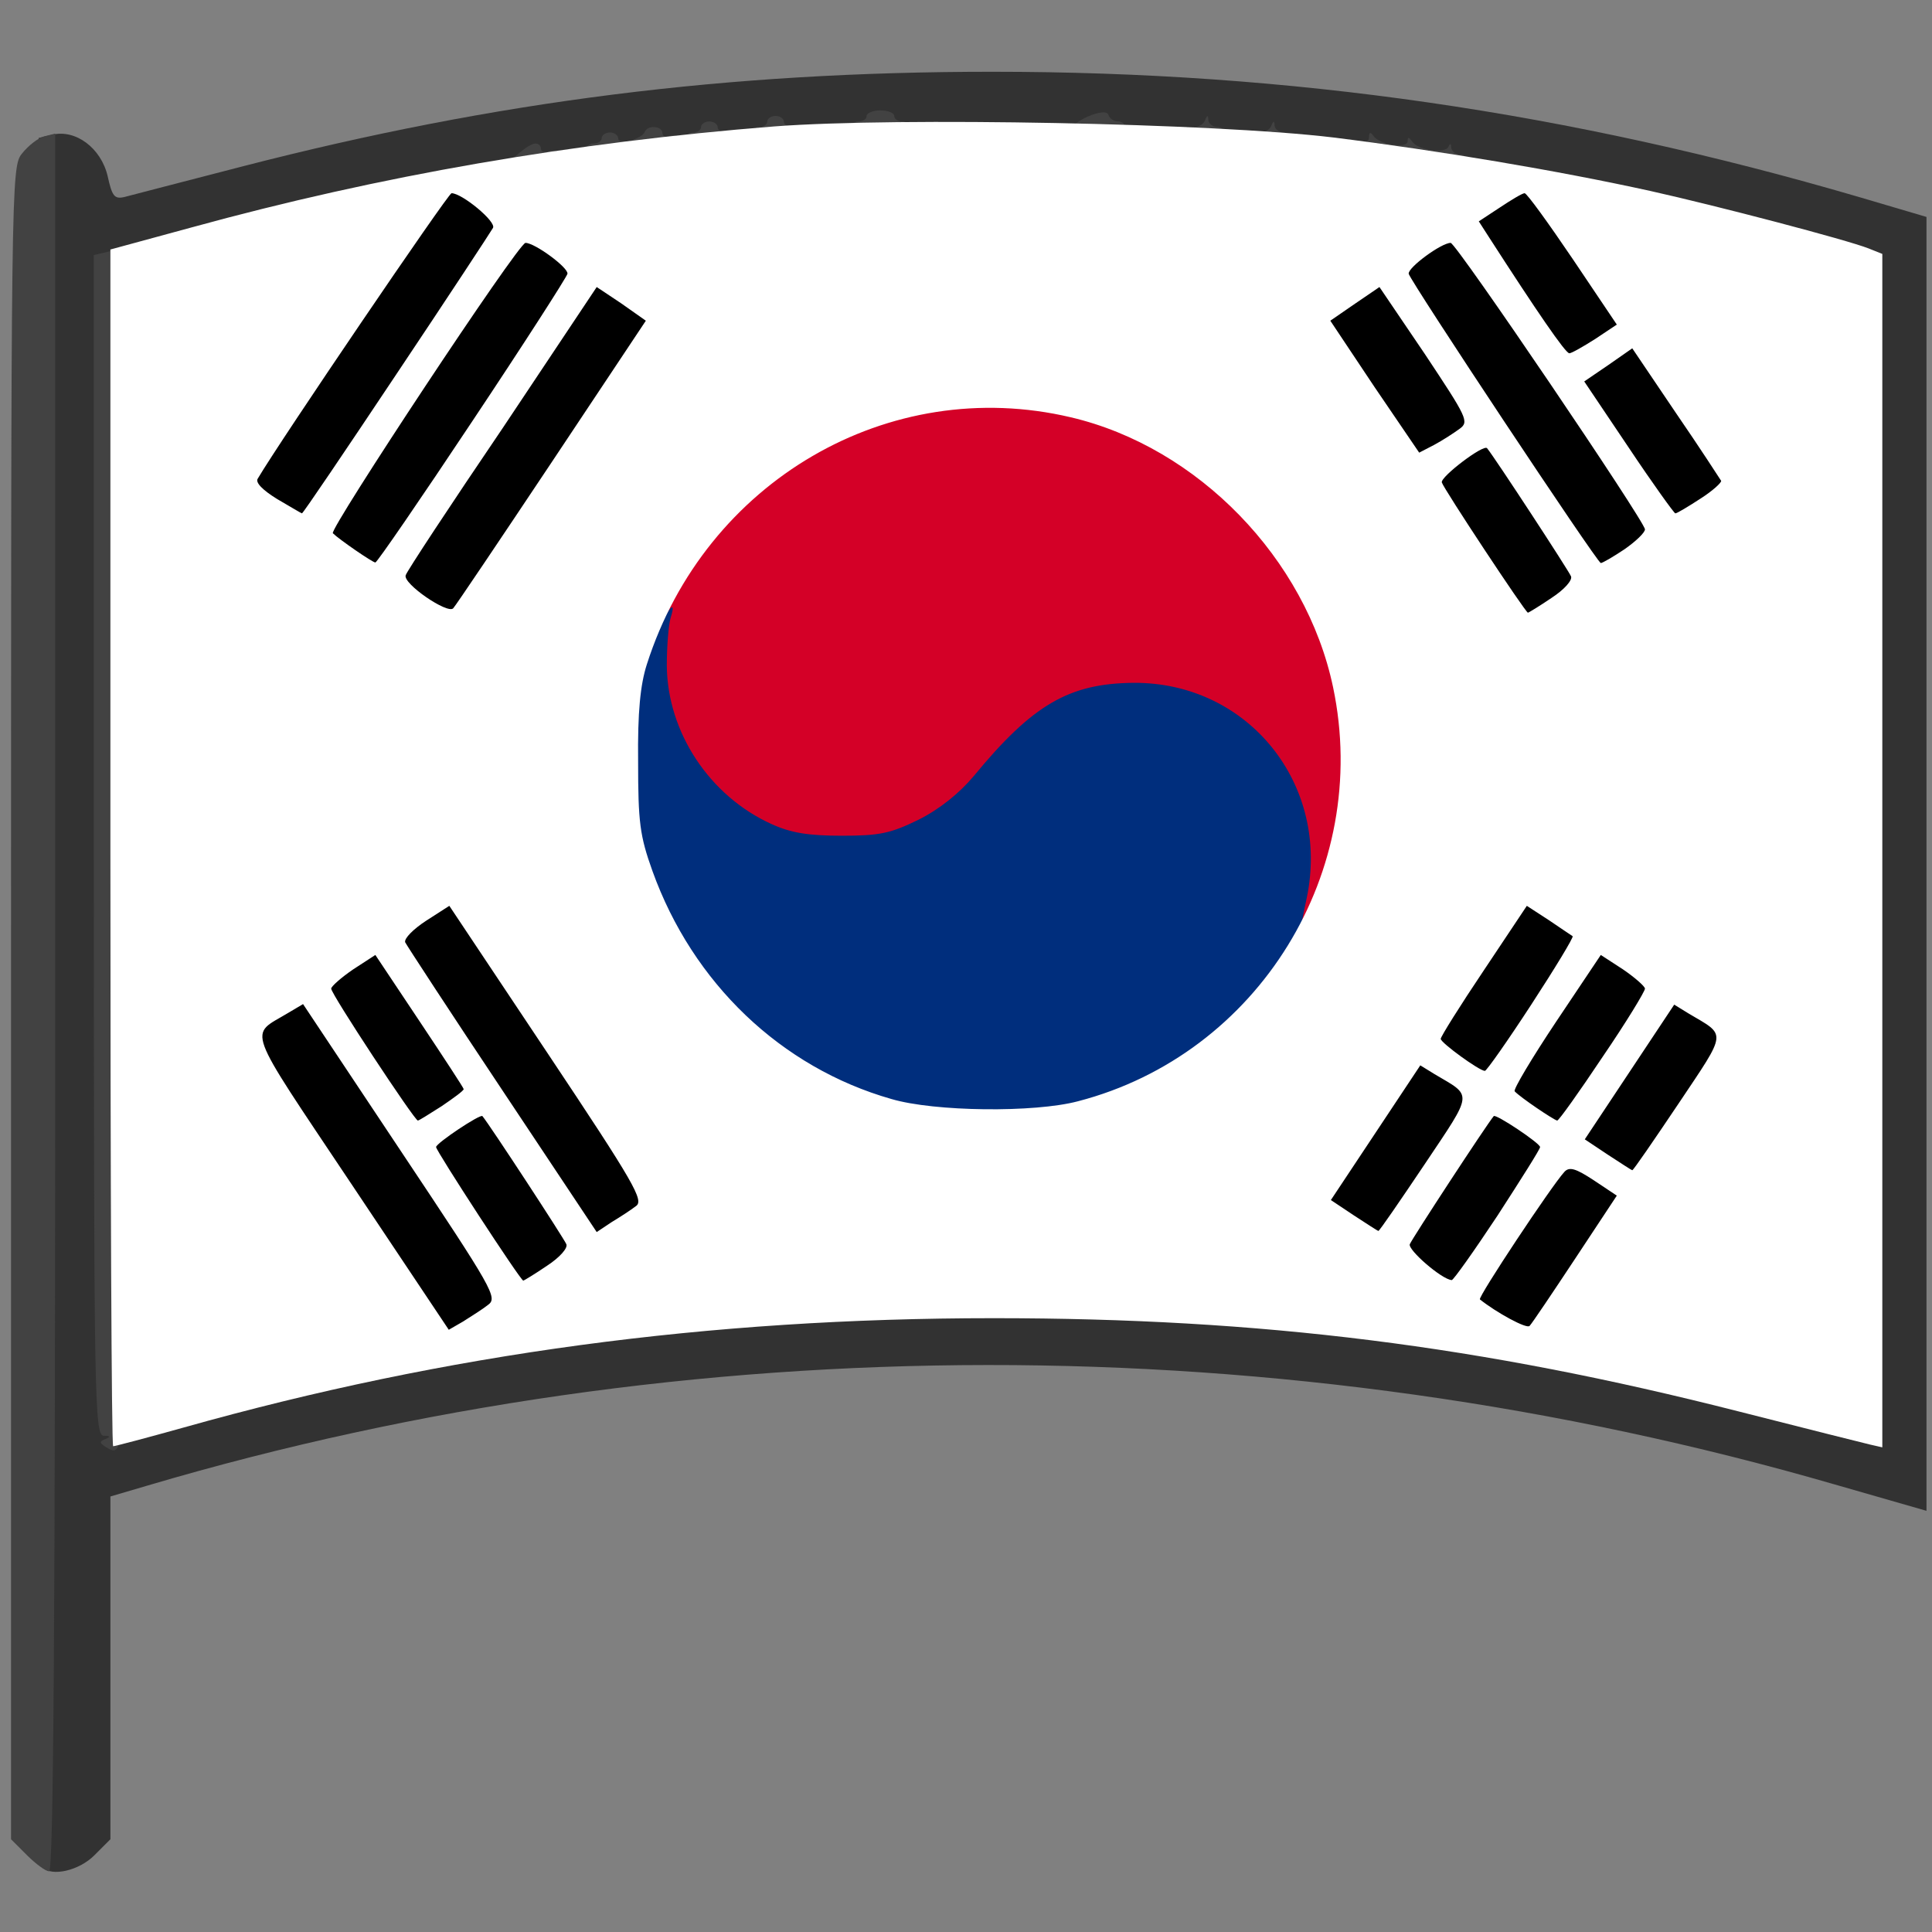 <?xml version="1.0" encoding="utf-8"?>
<!DOCTYPE svg PUBLIC "-//W3C//DTD SVG 1.0//EN" "http://www.w3.org/TR/2001/REC-SVG-20010904/DTD/svg10.dtd">
<svg version="1.0" xmlns="http://www.w3.org/2000/svg" width="32px" height="32px" viewBox="0 0 350 350" preserveAspectRatio="xMidYMid meet">
 <rect x="0" y="0" width="350" height="350" fill="#808080" stroke="none"/>
 <g fill="#000000">
  <path d="M60.7 217.5 c-20.3 -30.4 -20.6 -31.2 -13.3 -35.7 2.4 -1.6 5.5 -2.8 7 -2.8 1.9 0 2.6 -0.5 2.6 -1.9 0 -2.3 7.1 -7.1 10.5 -7.1 1.7 0 2.5 -0.5 2.5 -1.7 0 -2.4 7.9 -7.3 11.6 -7.3 2.7 0 4.3 2.1 20.7 26.8 20.2 30.5 20.4 31 13.3 35.5 -2.4 1.5 -5.5 2.7 -7 2.7 -1.9 0 -2.6 0.5 -2.6 1.9 0 2.3 -7.1 7.1 -10.5 7.1 -1.7 0 -2.5 0.5 -2.5 1.8 0 2.3 -7.9 7.2 -11.7 7.2 -2.8 0 -4.1 -1.7 -20.6 -26.5z"/>
  <path d="M269.3 241.2 c-2.4 -1.5 -4.3 -3.5 -4.3 -4.4 0 -1.3 -0.8 -1.8 -2.5 -1.8 -3.4 0 -10.5 -4.8 -10.5 -7.1 0 -1.4 -0.7 -1.9 -2.6 -1.9 -1.5 0 -4.6 -1.2 -7 -2.7 -6.5 -4.1 -6.1 -6.2 3.7 -21 5.6 -8.4 8.8 -12.3 10 -12.3 1.4 0 1.9 -0.7 1.9 -2.7 0 -1.7 2.9 -7.1 7.8 -14.5 6.9 -10.5 8 -11.8 10.6 -11.8 3.7 0 11.6 4.9 11.6 7.3 0 1.2 0.8 1.7 2.5 1.7 3.4 0 10.5 4.8 10.5 7.1 0 1.4 0.7 1.9 2.6 1.9 1.5 0 4.6 1.2 7 2.8 6.6 4.1 6.2 6.5 -3.6 21.2 -4.4 6.6 -8.7 12 -9.5 12 -0.9 0 -1.5 0.9 -1.5 2.2 0 1.2 -3.7 7.8 -8.1 14.5 -7.6 11.4 -8.4 12.3 -11.3 12.3 -1.7 0 -5 -1.3 -7.3 -2.8z"/>
  <path d="M74.3 111.2 c-2.4 -1.5 -4.3 -3.5 -4.3 -4.4 0 -1.3 -0.8 -1.8 -2.5 -1.8 -3.4 0 -10.5 -4.8 -10.5 -7.1 0 -1.4 -0.7 -1.9 -2.7 -1.9 -1.4 0 -4.6 -1.1 -7 -2.5 -7.2 -4.3 -6.9 -5.1 13.2 -35.3 l17.5 -26.2 3.8 0 c4.6 0 11.2 4.2 11.2 7 0 1.6 0.7 2 3 2 3.8 0 10 3.9 10 6.3 0 1.2 0.8 1.7 2.6 1.7 1.4 0 4.5 1.4 7 3 7 4.9 6.9 5.3 -13.3 35.5 -16.7 25.2 -17.8 26.5 -20.7 26.5 -1.7 0 -5 -1.3 -7.3 -2.8z"/>
  <path d="M265.8 102.3 c-5.2 -7.7 -7.8 -12.6 -7.8 -14.4 0 -2.2 -0.5 -2.9 -2 -2.9 -1.4 0 -4.2 -3.4 -10 -12 -9.7 -14.5 -10.1 -16.5 -3.6 -21 2.5 -1.6 5.6 -3 7 -3 1.8 0 2.6 -0.5 2.6 -1.7 0 -2.4 6.2 -6.3 10 -6.3 2.3 0 3 -0.4 3 -2 0 -2.8 6.6 -7 11.2 -7 3.7 0 3.9 0.2 11.8 12 4.4 6.6 8 12.8 8 13.9 0 1.1 0.7 2.1 1.5 2.3 0.8 0.2 5.1 5.6 9.5 12.2 9.7 14.3 10.2 16.9 4 21 -2.2 1.4 -5.3 2.6 -7 2.6 -2.3 0 -3 0.4 -3 2 0 2.5 -6.6 7 -10.2 7 -2.1 0 -2.8 0.5 -2.8 1.9 0 2.6 -7.2 7.1 -11.2 7.1 -3.1 -0.1 -3.8 -0.9 -11 -11.7z"/>
 </g>
 <g fill="#323232">
  <path d="M7.7 338.3 c-0.4 -0.3 -0.7 -71 -0.7 -156.9 l0 -156.4 2.5 -0.6 c4.2 -1 8.8 2.4 10 7.5 0.8 3.6 1.2 4.2 3 3.8 1.1 -0.3 10.8 -2.8 21.6 -5.6 45.8 -11.8 87.7 -17.1 135.7 -17.1 54 0 104.4 7.3 157 22.7 l12.2 3.6 0 117.2 0 117.2 -16.7 -4.8 c-99.8 -28.9 -207.4 -28.8 -305.5 0.2 l-6.8 2 0 31 0 31.1 -2.9 2.9 c-2.8 2.8 -7.7 3.9 -9.4 2.2z m329.5 -289.5 c-1 -1 -26.7 -8 -41.2 -11.2 -16.9 -3.7 -38.3 -7.3 -57.5 -9.7 -24.6 -2.9 -75.2 -3.7 -100.5 -1.5 -37.6 3.3 -73.6 9.9 -107.3 19.7 l-10.7 3.2 0 103.9 0 104 3.8 -0.4 c2 -0.3 10.9 -2.4 19.7 -4.6 44.9 -11.5 86 -16.5 136.5 -16.5 50.8 0 89.5 4.7 137 16.7 l20.5 5.1 0.3 -103.9 c0.1 -57.2 -0.1 -104.3 -0.6 -104.8z"/>
 </g>
 <g fill="#002e7d">
  <path d="M158.5 202.1 c-19.9 -5.7 -36 -21 -43.3 -41.3 -2.4 -6.7 -2.7 -8.6 -2.7 -22.8 0 -15.9 0.6 -19.4 5.1 -29.7 1.7 -3.8 2.2 -4.3 5.2 -4.3 l3.4 0 -0.5 4.2 c-2 15.7 -2.1 15.2 0.8 21.7 4.9 10.7 15.6 18.4 26 18.4 7.2 0 15.6 -4.4 20.9 -10.7 6.9 -8.4 10.9 -11.8 16.6 -14.5 4.7 -2.1 7 -2.5 15.5 -2.5 8.7 0 10.7 0.3 15.6 2.6 15.3 7 22.1 21.8 18.9 40.6 -1 5.9 -2 8.3 -6.1 14.1 -8 11.5 -21.8 21 -35.6 24.6 -8.2 2.2 -31.8 1.9 -39.8 -0.4z"/>
 </g>
 <g fill="#424242">
  <path d="M4.9 336.1 l-2.9 -2.9 0 -151.5 c0 -149.3 0 -151.5 2 -153.9 1.1 -1.4 2.9 -2.8 4 -3.1 l2 -0.5 0 157.4 c0 111.8 -0.3 157.4 -1.1 157.4 -0.6 0 -2.4 -1.3 -4 -2.9z"/>
  <path d="M19.1 262.1 c-1.1 -0.7 -1.1 -1 0 -1.4 1 -0.4 0.9 -0.6 -0.3 -0.6 -1.7 -0.1 -1.8 -5.9 -1.8 -107 l0 -106.9 2.6 -0.6 c1.5 -0.4 2.8 -0.5 3 -0.3 0.2 0.2 0.4 48.9 0.4 108.2 0.1 112.6 0.1 111 -3.9 108.6z"/>
  <path d="M92 30.2 c0 -1 3.8 -4.2 5 -4.2 0.6 0 1 0.4 1 1 0 0.5 0.7 0.7 1.5 0.4 1 -0.4 1.5 0 1.5 1.5 0 1.8 -0.6 2.1 -4.5 2.1 -2.5 0 -4.5 -0.3 -4.5 -0.8z"/>
  <path d="M252.3 29.7 c-6 -0.8 -7.3 -1.3 -7.3 -2.8 0 -1.2 0.5 -1.6 1.5 -1.3 0.9 0.4 1.5 0 1.5 -0.7 0 -1 0.3 -1 0.8 -0.3 1 1.6 6.2 2.4 6.2 1 0 -0.8 0.2 -0.8 0.8 0 1 1.6 6 2.3 6.6 1 0.3 -0.7 0.5 -0.7 0.5 0.2 0.1 0.6 0.8 1.2 1.6 1.2 0.8 0 1.5 0.7 1.5 1.5 0 1.7 -2.5 1.8 -13.7 0.2z"/>
  <path d="M106 27.5 c0 -0.8 0.7 -1.5 1.5 -1.5 0.8 0 1.5 -0.4 1.5 -1 0 -0.5 0.7 -1 1.5 -1 0.8 0 1.5 0.5 1.5 1.1 0 1.2 4.3 0.1 4.8 -1.2 0.5 -1.3 3.2 -1.1 3.2 0.2 0 0.6 0.7 0.9 1.5 0.5 1 -0.3 1.5 0.1 1.5 1.3 0 1.5 -1.1 1.9 -6.1 2.5 -9.2 0.9 -10.9 0.8 -10.9 -0.9z"/>
  <path d="M124 25.5 c0 -0.8 0.7 -1.5 1.5 -1.5 0.8 0 1.5 -0.4 1.5 -1 0 -0.5 0.7 -1 1.5 -1 0.8 0 1.5 0.5 1.5 1 0 0.6 0.7 1 1.5 1 0.8 0 1.5 0.7 1.5 1.5 0 1.1 -1.2 1.5 -4.5 1.5 -3.3 0 -4.5 -0.4 -4.5 -1.5z"/>
  <path d="M227 25.5 c0 -0.8 0.6 -1.5 1.4 -1.5 0.8 0 1.7 -0.6 1.9 -1.2 0.4 -1 0.6 -1 0.6 0 0.1 0.6 0.8 1.2 1.6 1.2 0.8 0 1.5 0.7 1.5 1.5 0 1 -1.1 1.5 -3.5 1.5 -2.4 0 -3.5 -0.5 -3.5 -1.5z"/>
  <desc>cursor-land.com</desc><path d="M136 24.5 c0 -0.8 0.7 -1.5 1.5 -1.5 0.8 0 1.5 -0.4 1.5 -1 0 -0.5 0.7 -1 1.5 -1 0.8 0 1.5 0.5 1.5 1 0 0.6 0.7 1 1.5 1 0.8 0 1.5 0.7 1.5 1.5 0 1.1 -1.2 1.5 -4.5 1.5 -3.3 0 -4.5 -0.4 -4.5 -1.5z"/>
  <path d="M215 24.5 c0 -0.8 0.6 -1.5 1.4 -1.5 0.8 0 1.7 -0.6 1.9 -1.2 0.4 -1 0.6 -1 0.6 0 0.1 0.6 0.8 1.2 1.6 1.2 0.8 0 1.5 0.7 1.5 1.5 0 1 -1.1 1.5 -3.5 1.5 -2.4 0 -3.5 -0.5 -3.5 -1.5z"/>
  <path d="M154 23.5 c0 -0.8 0.7 -1.5 1.5 -1.5 0.8 0 1.5 -0.4 1.5 -1 0 -0.5 1.1 -1 2.5 -1 1.4 0 2.5 0.5 2.5 1 0 0.6 0.7 1 1.5 1 0.8 0 1.5 0.7 1.5 1.5 0 1.2 -1.3 1.5 -5.5 1.5 -4.2 0 -5.5 -0.3 -5.5 -1.5z"/>
  <path d="M194 23.7 c0 -1.7 6.3 -4.4 6.8 -2.9 0.2 0.7 1 1.2 1.8 1.2 0.8 0 1.4 0.7 1.4 1.5 0 1.1 -1.2 1.5 -5 1.5 -3.3 0 -5 -0.4 -5 -1.3z"/>
 </g>
 <g fill="#d40027">
  <path d="M236.7 162.8 c4.4 -20.6 -10.5 -39.2 -31.3 -39.1 -11.7 0.1 -18.3 3.9 -29 16.9 -2.6 3.1 -6.2 6 -10 7.9 -5.1 2.5 -7.1 2.9 -13.9 2.9 -6 0 -9.2 -0.5 -12.7 -2.1 -11.3 -5.1 -18.9 -16.7 -19 -28.7 0 -3.5 0.3 -7.4 0.7 -8.7 1.3 -4.2 -1.2 -0.7 -2.9 4.1 l-1.6 4.5 0.7 -5.5 c0.3 -3 1.2 -7.2 1.9 -9.3 4.7 -13.5 23.7 -28.7 41.5 -33.1 8.4 -2.1 27.1 -2.1 35.9 0 17.5 4.1 34 17.2 41.9 33.4 2.3 4.7 4.8 11.7 5.6 15.5 2.8 13.5 1.6 30.8 -3.2 43.3 -1.2 3.2 -2.1 4.2 -3.8 4.2 -2.1 0 -2.1 -0.1 -0.8 -6.2z"/>
 </g>
 <g fill="#ffffff">
  <path d="M20 153.6 l0 -108.4 14.7 -4 c34.2 -9.4 68.9 -15.4 105.6 -18.3 22.4 -1.7 79.5 -0.6 101.2 2 19.3 2.4 40.7 6 57.5 9.7 12.1 2.7 35.4 8.8 39.5 10.4 l2.5 1 0 108.1 0 108.1 -2.2 -0.5 c-1.3 -0.3 -12 -3 -23.8 -6 -46.7 -11.9 -86.4 -16.9 -135 -16.9 -51.6 0 -99.1 6.4 -146.7 19.8 -6.8 1.9 -12.5 3.4 -12.8 3.4 -0.3 0 -0.5 -48.8 -0.5 -108.4z m68.4 82.8 c1.8 -1.3 1 -2.7 -15.8 -27.9 l-17.7 -26.6 -2.7 1.6 c-7.1 4.3 -8.1 1.7 11.4 30.9 l17.7 26.5 2.6 -1.5 c1.4 -0.9 3.5 -2.2 4.5 -3z m196.9 -8.3 l7.6 -11.5 -4.2 -2.8 c-3.2 -2.1 -4.4 -2.5 -5.3 -1.5 -2.3 2.5 -15.7 22.7 -15.3 23.1 3 2.4 8.5 5.4 9 4.8 0.4 -0.4 4.1 -5.9 8.2 -12.1z m-186.2 1.2 c2.3 -1.5 3.8 -3.2 3.5 -3.9 -0.4 -1 -13.8 -21.5 -15.2 -23.2 -0.3 -0.5 -8.4 4.9 -8.4 5.6 0 0.7 15.3 24.2 15.8 24.2 0.1 0 2.1 -1.2 4.3 -2.7z m172.2 -9.1 c4.2 -6.5 7.7 -12 7.7 -12.4 0 -0.7 -8.1 -6.1 -8.4 -5.6 -1.4 1.7 -14.8 22.2 -15.2 23.2 -0.4 1 5.8 6.4 7.6 6.5 0.3 0 4 -5.2 8.3 -11.7z m-156.1 -1.7 c1.5 -1 -0.2 -4 -16 -27.7 l-17.8 -26.7 -4.2 2.7 c-2.3 1.5 -4 3.2 -3.8 3.9 0.3 0.6 8.2 12.7 17.6 26.8 l17.1 25.7 2.7 -1.8 c1.5 -0.9 3.5 -2.2 4.4 -2.9z m142.9 -7.6 c8.9 -13.3 8.7 -12.2 1.8 -16.3 l-2.6 -1.6 -8.1 12.2 -8.1 12.2 4.2 2.8 c2.3 1.5 4.3 2.8 4.4 2.8 0.2 0 3.9 -5.4 8.4 -12.1z m46 -11 c8.9 -13.3 8.7 -12.2 1.8 -16.3 l-2.6 -1.6 -8.1 12.2 -8.1 12.2 4.2 2.8 c2.3 1.5 4.3 2.8 4.4 2.8 0.2 0 3.9 -5.4 8.4 -12.1z m-224.1 0.5 c2.2 -1.5 4 -2.8 4 -3.1 0 -0.2 -3.6 -5.7 -8 -12.3 l-8 -12 -4 2.6 c-2.2 1.5 -4 3.1 -4 3.5 0 1 15.1 23.9 15.7 23.9 0.2 0 2.1 -1.2 4.3 -2.6z m210.3 -8.9 c4.3 -6.3 7.7 -11.9 7.7 -12.4 0 -0.4 -1.8 -2 -4 -3.5 l-4 -2.6 -8.1 12.1 c-4.4 6.6 -7.8 12.3 -7.5 12.6 1 1.1 7.1 5.2 7.7 5.3 0.3 0 4 -5.2 8.2 -11.5z m-95 8 c32.7 -8.5 53.2 -41.7 46.2 -75 -4.9 -23.3 -24.5 -43.5 -47.5 -48.9 -33 -7.8 -66.2 11.6 -76.8 44.7 -1.2 3.7 -1.7 8.7 -1.6 17.7 0 10.9 0.3 13.4 2.6 19.8 7.3 20.3 23.3 35.6 43.3 41.3 7.8 2.3 25.9 2.5 33.8 0.4z m82.1 -17.5 c4.3 -6.6 7.7 -12.2 7.5 -12.4 -0.2 -0.1 -2.2 -1.5 -4.3 -2.9 l-4 -2.6 -7.8 11.7 c-4.3 6.4 -7.8 12 -7.8 12.4 0 0.7 7 5.8 8 5.8 0.3 0 4.1 -5.4 8.4 -12z m-177.5 -98.2 l17.1 -25.7 -4.4 -3.1 -4.5 -3 -17 25.5 c-9.5 14 -17.4 26 -17.6 26.7 -0.6 1.5 7.6 7.1 8.6 6 0.4 -0.4 8.4 -12.3 17.8 -26.4z m181.2 24.5 c2.3 -1.5 3.8 -3.2 3.5 -3.9 -0.4 -1 -13.8 -21.5 -15.2 -23.2 -0.6 -0.8 -8.5 5.2 -8.2 6.2 0.3 1.1 15.1 23.5 15.6 23.6 0.1 0 2.1 -1.2 4.3 -2.7z m-195.6 -31.9 c9.4 -14.1 17.1 -26.1 17.3 -26.8 0.2 -1.1 -5.9 -5.6 -7.6 -5.6 -1.3 0 -35.6 51.9 -34.9 52.6 1.1 1.1 7.2 5.3 7.7 5.3 0.3 0 8.2 -11.5 17.5 -25.5z m208.8 23.1 c2 -1.4 3.7 -3 3.7 -3.6 0 -1.4 -34.2 -51.9 -35.2 -51.9 -1.7 0 -7.8 4.5 -7.6 5.6 0.4 1.5 34.1 52.3 34.8 52.4 0.3 0 2.2 -1.1 4.3 -2.5z m-222.5 -31.7 c9.3 -13.9 17.1 -25.8 17.5 -26.5 0.7 -1.1 -5.6 -6.3 -7.5 -6.3 -0.6 0 -31.1 44.9 -35.1 51.7 -0.5 0.7 0.9 2.1 3.5 3.7 2.4 1.4 4.4 2.6 4.5 2.6 0.2 0 7.9 -11.4 17.1 -25.2z m236.3 22.5 c2.2 -1.4 3.8 -2.9 3.7 -3.2 -0.2 -0.3 -3.8 -5.9 -8.2 -12.3 l-7.9 -11.7 -4.3 3 -4.4 3 8 11.9 c4.4 6.6 8.3 12 8.5 12 0.3 0 2.3 -1.2 4.6 -2.7z m-43.7 -12.6 c1.8 -1.3 1.4 -2 -6.3 -13.6 l-8.2 -12.1 -4.4 3 -4.5 3.1 8 12 8.1 11.9 2.7 -1.4 c1.5 -0.8 3.5 -2.1 4.6 -2.9z m24.6 -16.3 l3.9 -2.6 -8 -11.9 c-4.4 -6.5 -8.3 -11.9 -8.7 -11.9 -0.4 0 -2.4 1.2 -4.5 2.6 l-3.8 2.5 1.8 2.8 c8.7 13.5 13.9 21.1 14.6 21.1 0.4 0 2.5 -1.2 4.7 -2.6z"/>
 </g>
</svg>